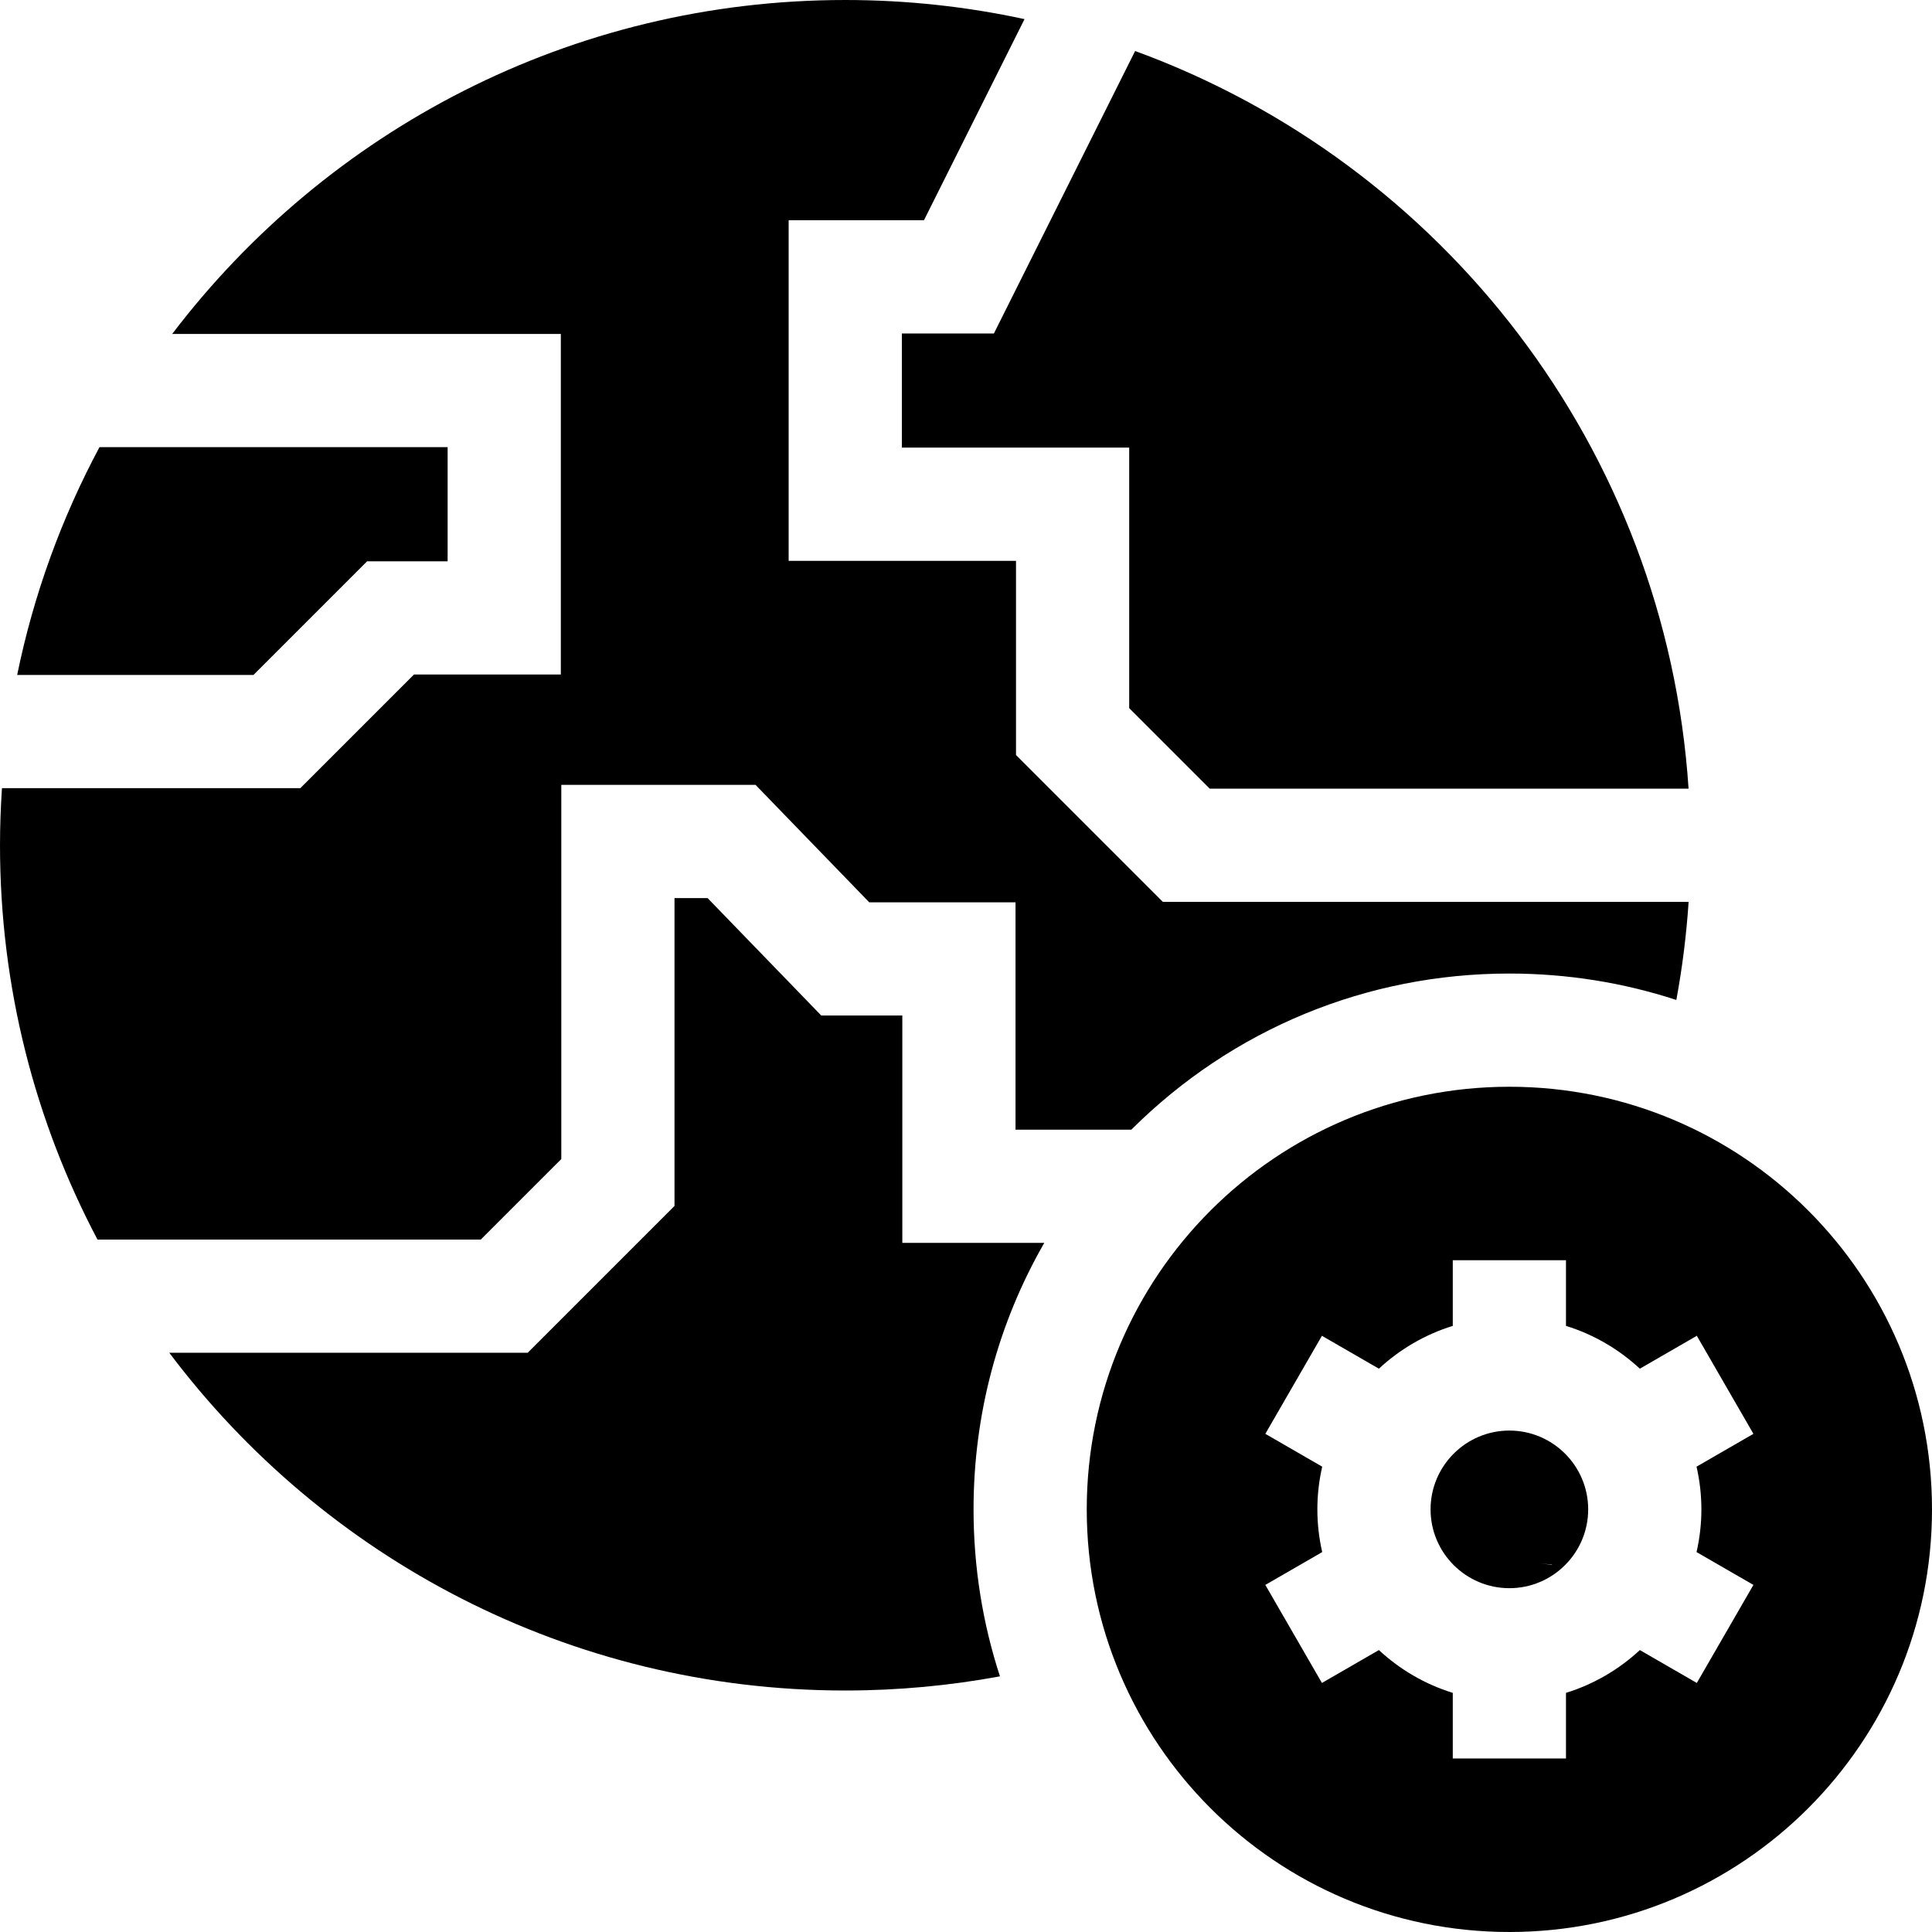 <svg id="Capa_1" enable-background="new 0 0 512 512" height="512" viewBox="0 0 512 512" width="512" xmlns="http://www.w3.org/2000/svg"><g><path d="m263.396 88.375h-24.396v30.25h60.25v69.037l21.338 21.338h126.9c-5.964-90.172-65.27-165.761-146.667-195.477z"/><path d="m288 400c0 61.856 50.144 112 112 112s112-50.144 112-112-50.144-112-112-112-112 50.144-112 112zm146.579-37.285 15.095-8.715 15 25.98-15.073 8.703c.831 3.642 1.284 7.427 1.284 11.317s-.453 7.675-1.284 11.317l15.073 8.703-15 25.98-15.095-8.715c-5.531 5.133-12.196 9.059-19.579 11.341v17.394h-30v-17.394c-7.383-2.282-14.048-6.208-19.579-11.341l-15.095 8.715-15-25.98 15.073-8.703c-.831-3.642-1.284-7.427-1.284-11.317s.453-7.675 1.284-11.317l-15.073-8.703 15-25.98 15.095 8.715c5.531-5.133 12.196-9.059 19.579-11.341v-17.394h30v17.394c7.383 2.282 14.048 6.208 19.579 11.341z"/><path d="m400 379.115c-11.516 0-20.885 9.369-20.885 20.885s9.369 20.885 20.885 20.885 20.885-9.369 20.885-20.885-9.369-20.885-20.885-20.885zm11.228 35.62c-.772-.133-1.732-.291-2.925-.477 1.028.161 2.039.295 3.039.403-.039.025-.076.049-.114.074z"/><path d="m127.412 328.5 21.338-21.338v-99.162h51.482l30.125 31.125h38.768v60.25h30.687c26.795-26.682 62.362-41.375 100.188-41.375 15.259 0 30.149 2.395 44.246 6.999 1.575-8.508 2.671-17.183 3.255-25.999h-139.339l-38.912-38.912v-51.463h-60.25v-90.25h35.854l26.655-53.309c-15.314-3.308-31.205-5.066-47.509-5.066-72.785 0-137.451 34.724-178.367 88.5h102.992v90.25h-38.912l-30.125 30.125h-79.069c-.333 5-.519 10.041-.519 15.125 0 37.744 9.349 73.3 25.837 104.5z"/><path d="m258 400c0-25.185 6.519-49.365 18.747-70.625h-37.622v-60.25h-21.482l-30.125-31.125h-8.768v81.588l-38.912 38.912h-94.971c40.871 54.348 105.895 89.5 179.133 89.5 14.005 0 27.706-1.294 40.999-3.754-4.604-14.097-6.999-28.987-6.999-44.246z"/><path d="m67.162 178.875 30.125-30.125h21.338v-30.25h-92.26c-10.003 18.7-17.441 38.979-21.817 60.375z"/></g></svg>